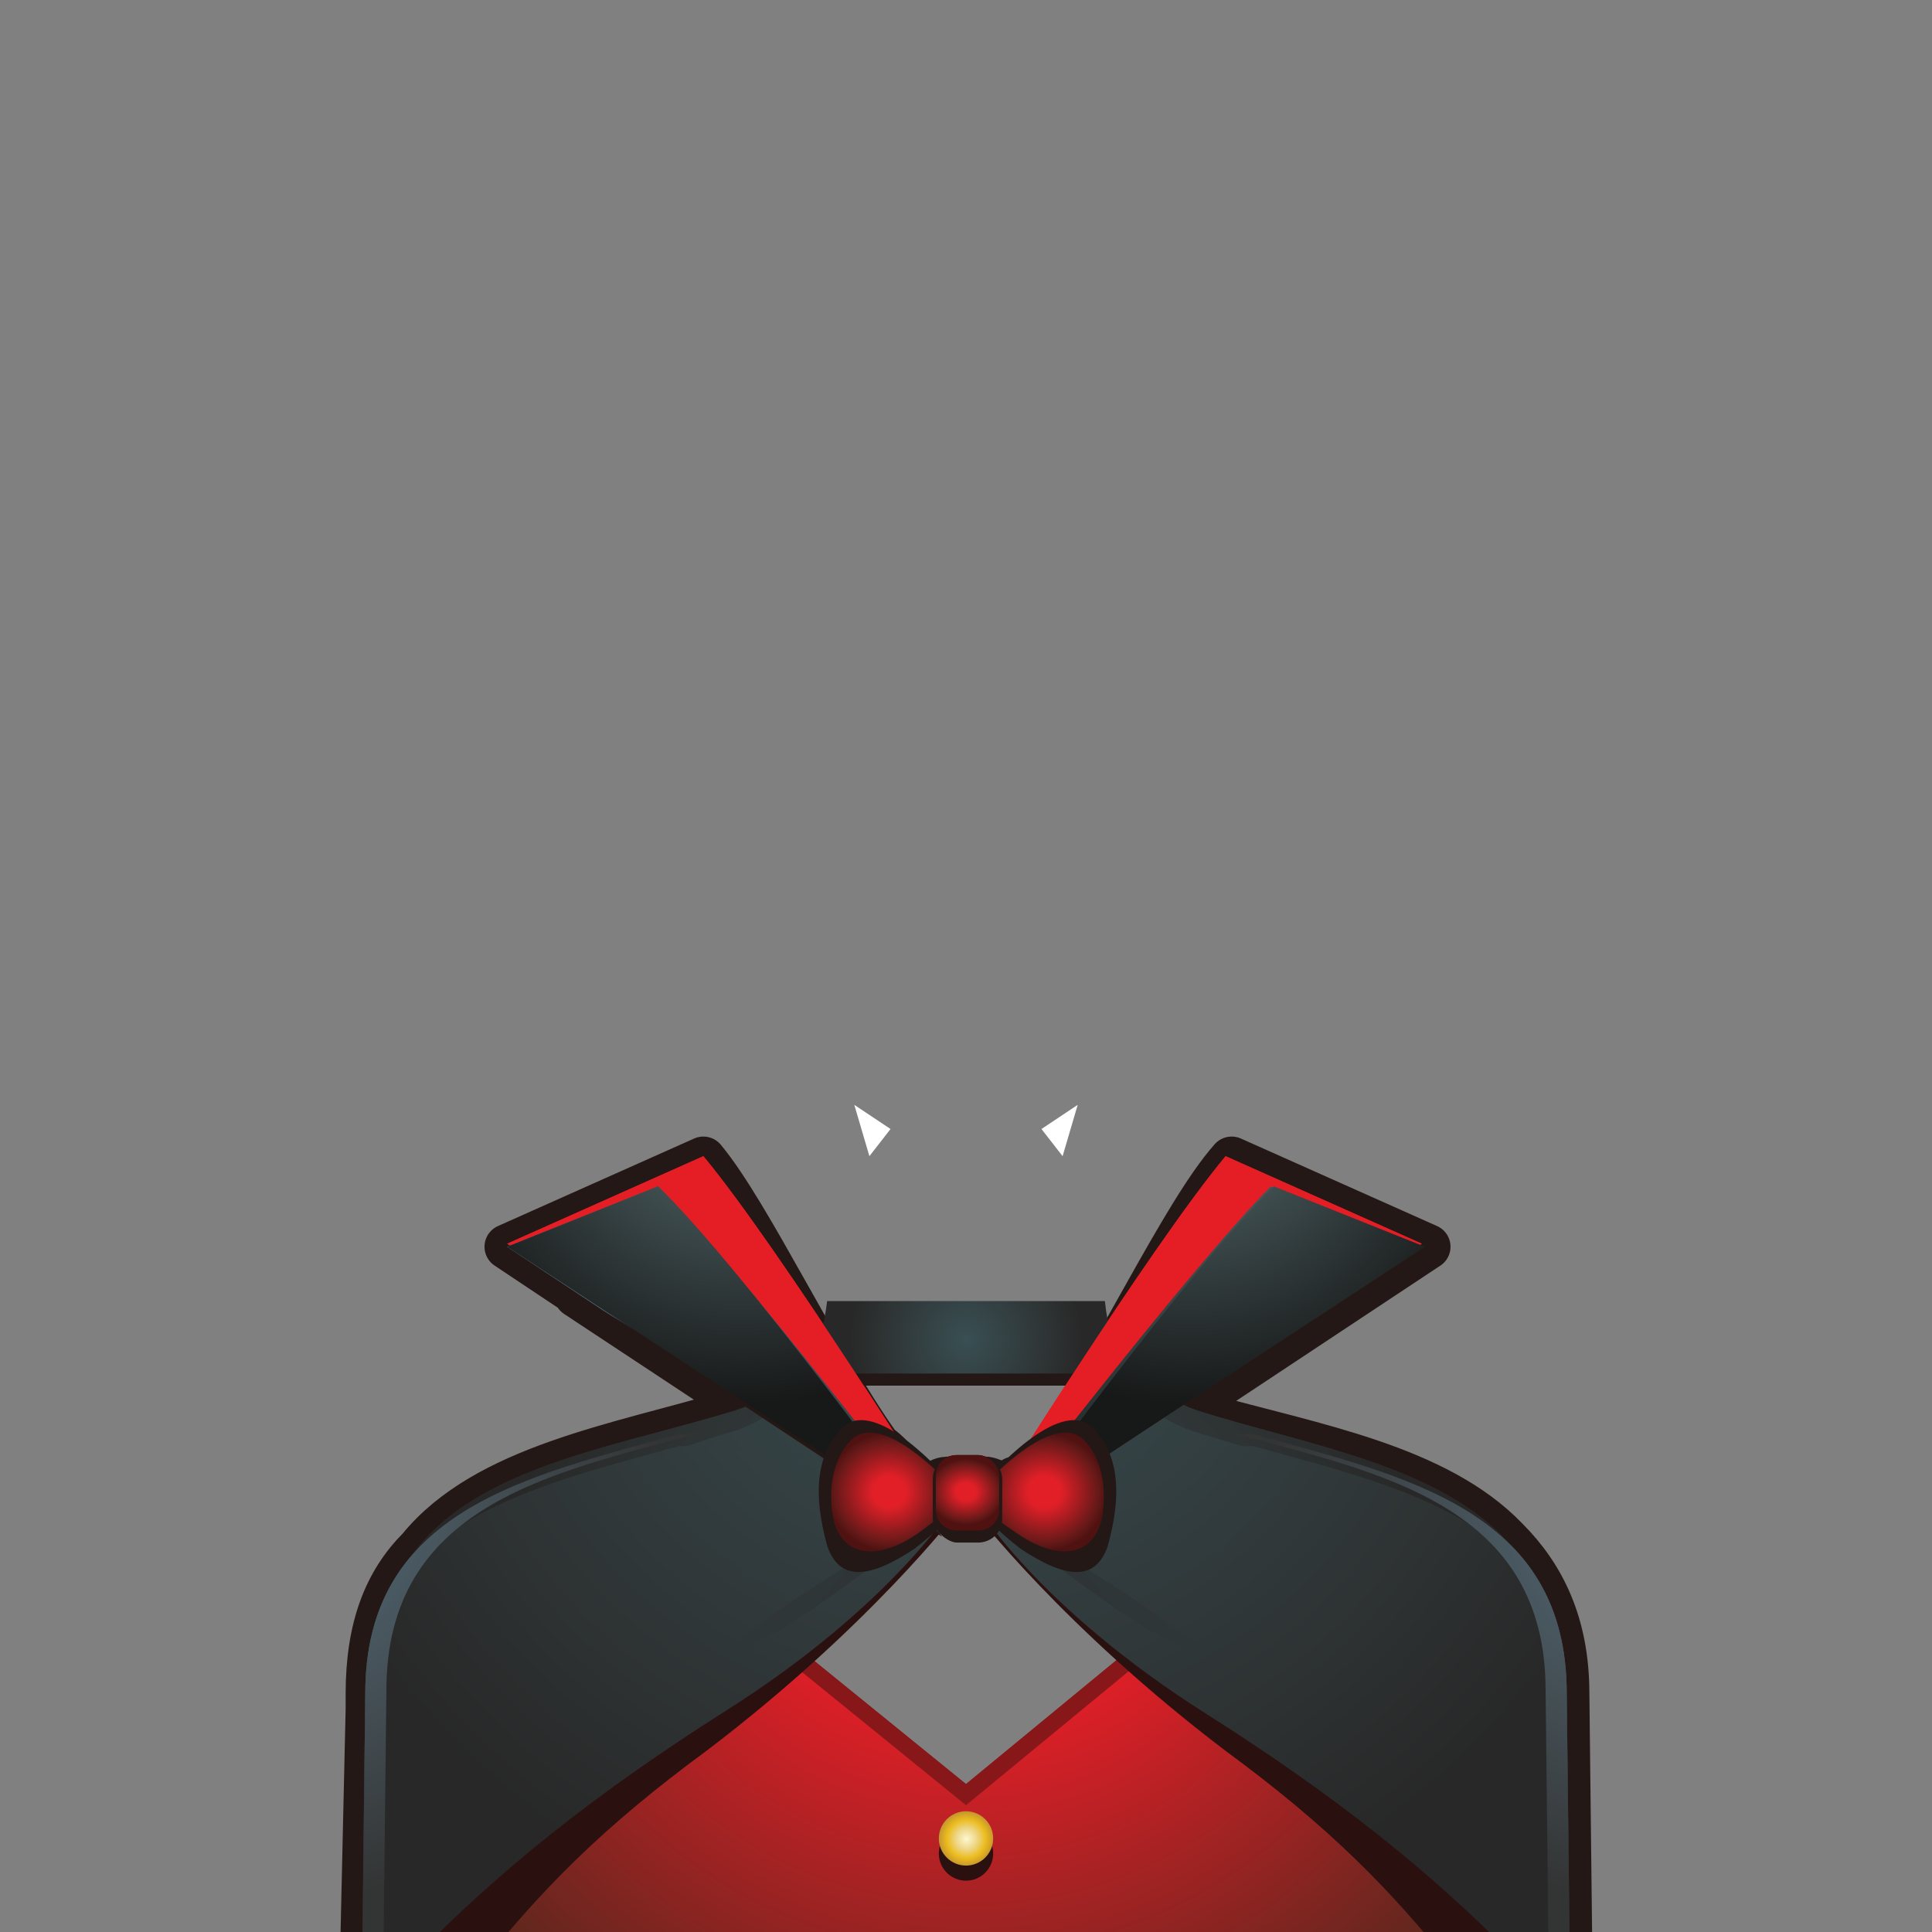 <?xml version="1.0" encoding="utf-8"?>
<!-- Generator: Adobe Illustrator 16.0.0, SVG Export Plug-In . SVG Version: 6.00 Build 0)  -->
<!DOCTYPE svg PUBLIC "-//W3C//DTD SVG 1.1//EN" "http://www.w3.org/Graphics/SVG/1.1/DTD/svg11.dtd">
<svg version="1.1" id="Layer_1" xmlns="http://www.w3.org/2000/svg" xmlns:xlink="http://www.w3.org/1999/xlink" x="0px" y="0px"
	 width="64px" height="64px" viewBox="0 0 64 64" style="enable-background:new 0 0 64 64;" xml:space="preserve">
<rect x="0" y="0" width="64" height="64" fill="#808080" stroke="none"/>
<style type="text/css">
<![CDATA[
	.st0{fill:#E51E25;}
	.st1{fill:#231815;stroke:#231815;stroke-width:1.5;stroke-linecap:round;stroke-linejoin:round;stroke-miterlimit:10;}
	.st2{fill:#88171A;}
	.st3{fill:none;stroke:#898989;stroke-miterlimit:10;}
	.st4{fill:#231815;}
	.st5{fill:url(#SVGID_1_);}
	.st6{fill:url(#SVGID_2_);}
	.st7{fill:url(#SVGID_3_);}
	.st8{fill:url(#SVGID_4_);}
	.st9{fill:url(#SVGID_5_);}
	.st10{fill:url(#SVGID_6_);}
	.st11{fill:url(#SVGID_7_);}
	.st12{fill:url(#SVGID_8_);}
	.st13{fill:url(#SVGID_9_);}
	.st14{fill:#2B1010;}
	.st15{fill:#FFFFFF;}
	.st16{fill:url(#SVGID_10_);}
	.st17{fill:url(#SVGID_11_);}
	.st18{fill:url(#SVGID_12_);}
	.st19{fill:url(#SVGID_13_);}
	.st20{fill:url(#SVGID_14_);}
	.st21{fill:url(#SVGID_15_);}
	.st22{fill:url(#SVGID_16_);}
	.st23{fill:url(#SVGID_17_);}
	.st24{fill:url(#SVGID_18_);}
	.st25{fill:url(#SVGID_19_);}
	.st26{fill:url(#SVGID_20_);}
	.st27{fill:url(#SVGID_21_);}
	.st28{fill:url(#SVGID_22_);}
	.st29{fill:url(#SVGID_23_);}
	.st30{fill:url(#SVGID_24_);}
	.st31{fill:url(#SVGID_25_);}
	.st32{fill:url(#SVGID_26_);}
	.st33{fill:url(#SVGID_27_);}
	.st34{fill:url(#SVGID_28_);}
	.st35{fill:url(#SVGID_29_);}
	.st36{fill:url(#SVGID_30_);}
	.st37{fill:url(#SVGID_31_);}
	.st38{fill:url(#SVGID_32_);}
	.st39{fill:url(#SVGID_33_);}
	.st40{fill:url(#SVGID_34_);}
	.st41{fill:url(#SVGID_35_);}
	.st42{fill:url(#SVGID_36_);}
]]>
</style>
<path class="st1" d="M52,64.9l-0.1-8.8c0-2.3-0.8-3.9-2-5.1c-2.3-2.4-6.4-3.1-10-4.1c-0.2-0.1-0.4-0.2-0.6-0.3l8-5.3l-6.5-2.9
	c-1.6,1.8-3.9,6.8-5.9,9.6c-0.5,0.4-1,1.2-1.3,1.5c-0.2-0.2-0.4-0.3-0.6-0.4c-0.1,0-0.2-0.1-0.4-0.1h-1.1c-0.1,0-0.3,0-0.4,0.1
	c-0.2,0.1-0.4,0.2-0.5,0.4c-0.4-0.3-0.9-1.2-1.5-1.6c-2-2.8-4.3-7.7-5.8-9.5l-6.5,2.9l3.3,2.2l-1-0.6l5.6,3.7
	c-0.2,0.1-0.3,0.2-0.5,0.2c-3.7,1.1-8.1,1.8-10.3,4.5c-1.1,1.1-1.7,2.6-1.7,4.8v0c0,0.2,0,0.3,0,0.5L12,65.4h0.3h0h1h2.6H32h0h16.4
	h2.4h1h0H52h0V64.9L52,64.9z M30.5,49.1c0.2,0.1,0.4,0.2,0.6,0.2h1.5c0.3,0,0.7-0.1,1-0.3c0.9,1.1,4.5,2.6,7.4,4.4L32,61.3L23,53.6
	C26,51.8,29.6,50.2,30.5,49.1z"/>
<g>
	<g>
		<radialGradient id="SVGID_1_" cx="32" cy="54.598" r="15.637" gradientUnits="userSpaceOnUse">
			<stop  offset="0" style="stop-color:#394F53"/>
			<stop  offset="0.677" style="stop-color:#2F3536"/>
			<stop  offset="1" style="stop-color:#282828"/>
		</radialGradient>
		<path class="st5" d="M26.9,44.6c-0.5,0.9-1.3,1.8-2.8,2.2c-5.3,1.6-11.7,2.2-11.7,9l-0.1,8.8h39.4l-0.1-8.8c0-6.7-6.5-7.4-11.7-9
			c-1.4-0.4-2.3-1.3-2.8-2.2l-3.2,4.1h-3.8L26.9,44.6z M38.3,61.8H25.7V49.1h12.6V61.8z"/>
		<path class="st2" d="M51.6,56.5c0-6.5-6-2.9-11.1-4.4L32,59.1l-8.5-6.9c-5.2,1.5-11.1-2.1-11.1,4.4l-0.1,8.8H32h0h19.7L51.6,56.5z
			"/>
		<radialGradient id="SVGID_2_" cx="32.125" cy="49.006" r="28.212" gradientUnits="userSpaceOnUse">
			<stop  offset="0" style="stop-color:#E21F26"/>
			<stop  offset="0.253" style="stop-color:#E21F26"/>
			<stop  offset="0.301" style="stop-color:#DA1F27"/>
			<stop  offset="0.757" style="stop-color:#60271E"/>
			<stop  offset="1" style="stop-color:#2B130C"/>
		</radialGradient>
		<path class="st6" d="M40.5,52.8L32,59.8l-8.5-6.9c-5.2,1.5-11.1-2.1-11.1,4.4l-0.1,8.1H32h0h19.7l-0.1-8.1
			C51.6,50.8,45.6,54.3,40.5,52.8z"/>
		
			<radialGradient id="SVGID_3_" cx="34.444" cy="39.701" r="25.071" gradientTransform="matrix(0.434 0.724 -0.837 0.544 67.269 -4.788)" gradientUnits="userSpaceOnUse">
			<stop  offset="0" style="stop-color:#394F53"/>
			<stop  offset="0.677" style="stop-color:#2F3536"/>
			<stop  offset="1" style="stop-color:#282828"/>
		</radialGradient>
		<path class="st7" d="M32,49.5c0,0,5.4,4.5,7.3,5.1C42,55.5,32,49.5,32,49.5z"/>
		<radialGradient id="SVGID_4_" cx="32.166" cy="41.167" r="23.759" gradientUnits="userSpaceOnUse">
			<stop  offset="0" style="stop-color:#394F53"/>
			<stop  offset="0.677" style="stop-color:#2F3536"/>
			<stop  offset="1" style="stop-color:#282828"/>
		</radialGradient>
		<path class="st8" d="M33.9,48.7h-3.8l-3.3-3.5c-0.5,1.1-1.3,1.9-2.8,2.3c-1,0.3-2,0.7-3,0.9c2.8,0.7,6.6,1.2,10.9,1.2
			c4.3,0,8.1-0.4,10.9-1.2c-1-0.3-2-0.6-3-0.9c-1.4-0.4-2.3-1.2-2.8-2.3L33.9,48.7z"/>
		<g>
			<path class="st0" d="M31.3,50.1c0,0-5.5-8.8-8-11.8l-6.5,2.9L31.3,50.1z"/>
		</g>
		<g>
			<path class="st0" d="M32.6,50.1c0,0,5.5-8.8,8-11.8l6.5,2.9L32.6,50.1z"/>
		</g>
		<radialGradient id="SVGID_5_" cx="32.166" cy="41.167" r="23.759" gradientUnits="userSpaceOnUse">
			<stop  offset="0" style="stop-color:#394F53"/>
			<stop  offset="0.677" style="stop-color:#2F3536"/>
			<stop  offset="1" style="stop-color:#282828"/>
		</radialGradient>
		<path class="st9" d="M51.9,56.5c0-6.1-5.4-7.2-10.4-8.6C39,48,36,48.5,32.3,49.8c0,0,2,3.4,7.7,7c4.1,2.6,7.6,5.3,10.7,8.6H52
			L51.9,56.5z"/>
		<radialGradient id="SVGID_6_" cx="55.5" cy="49.698" r="13.509" gradientUnits="userSpaceOnUse">
			<stop  offset="0" style="stop-color:#537181"/>
			<stop  offset="0.476" style="stop-color:#47545B"/>
			<stop  offset="1" style="stop-color:#333434"/>
		</radialGradient>
		<path class="st10" d="M51.9,56.1c0-6.1-5.4-7.2-10.4-8.6c-0.2,0-0.4,0-0.6,0c4.9,1.3,10.3,2.4,10.3,8.5l0.1,8.8H52L51.9,56.1z"/>
		<radialGradient id="SVGID_7_" cx="32.166" cy="41.167" r="23.759" gradientUnits="userSpaceOnUse">
			<stop  offset="0" style="stop-color:#394F53"/>
			<stop  offset="0.677" style="stop-color:#2F3536"/>
			<stop  offset="1" style="stop-color:#282828"/>
		</radialGradient>
		<path class="st11" d="M12.1,56.5c0-6.1,5.4-7.2,10.4-8.6c2.6,0.1,5.6,0.6,9.2,1.8c0,0-2,3.4-7.7,7c-4.1,2.6-7.6,5.3-10.7,8.6H12
			L12.1,56.5z"/>
		<radialGradient id="SVGID_8_" cx="24.011" cy="45.11" r="6.591" gradientUnits="userSpaceOnUse">
			<stop  offset="0" style="stop-color:#537181"/>
			<stop  offset="0.476" style="stop-color:#47545B"/>
			<stop  offset="1" style="stop-color:#333434"/>
		</radialGradient>
		<path class="st12" d="M31.3,50.9c0,0-6.8-8.9-9.5-11.6l-5,2"/>
		
			<radialGradient id="SVGID_9_" cx="64.01" cy="40.75" r="18.666" gradientTransform="matrix(-1 0 0 1 79.873 0)" gradientUnits="userSpaceOnUse">
			<stop  offset="0" style="stop-color:#537181"/>
			<stop  offset="0.476" style="stop-color:#47545B"/>
			<stop  offset="1" style="stop-color:#333434"/>
		</radialGradient>
		<path class="st13" d="M31.3,50.9c0,0-6.8-8.9-9.5-11.6l-5,2L31.3,50.9z"/>
		<radialGradient id="SVGID_10_" cx="48.084" cy="40.75" r="18.666" gradientUnits="userSpaceOnUse">
			<stop  offset="0" style="stop-color:#557176"/>
			<stop  offset="0.351" style="stop-color:#435355"/>
			<stop  offset="1" style="stop-color:#171818"/>
		</radialGradient>
		<path class="st16" d="M32.6,50.9c0,0,6.8-8.9,9.5-11.6l5,2L32.6,50.9z"/>
		<path class="st4" d="M33.8,49.4c-0.7,0.9-1.2,1.5-1.2,1.5l12.1-8L33.8,49.4z"/>
		<path class="st4" d="M30,49.4c0.7,0.9,1.2,1.5,1.2,1.5l-12.1-8L30,49.4z"/>
		<radialGradient id="SVGID_11_" cx="39.397" cy="35.684" r="10.872" gradientUnits="userSpaceOnUse">
			<stop  offset="0" style="stop-color:#557176"/>
			<stop  offset="0.351" style="stop-color:#435355"/>
			<stop  offset="1" style="stop-color:#171818"/>
		</radialGradient>
		<path class="st17" d="M33.3,50.4c0,0,6.1-8.4,8.9-11.1l5,2L33.3,50.4z"/>
		
			<radialGradient id="SVGID_12_" cx="54.675" cy="35.684" r="10.872" gradientTransform="matrix(-1 0 0 1 79.227 0)" gradientUnits="userSpaceOnUse">
			<stop  offset="0" style="stop-color:#557176"/>
			<stop  offset="0.351" style="stop-color:#435355"/>
			<stop  offset="1" style="stop-color:#171818"/>
		</radialGradient>
		<path class="st18" d="M30.7,50.4c0,0-6.1-8.4-8.9-11.1l-5,2L30.7,50.4z"/>
		
			<radialGradient id="SVGID_13_" cx="84.423" cy="49.698" r="13.509" gradientTransform="matrix(-1 0 0 1 92.965 0)" gradientUnits="userSpaceOnUse">
			<stop  offset="0" style="stop-color:#537181"/>
			<stop  offset="0.476" style="stop-color:#47545B"/>
			<stop  offset="1" style="stop-color:#333434"/>
		</radialGradient>
		<path class="st19" d="M12.1,56.1c0-6.1,5.4-7.2,10.4-8.6c0.2,0,0.4,0,0.6,0c-4.9,1.3-10.3,2.4-10.3,8.5l-0.1,8.8H12L12.1,56.1z"/>
		
			<radialGradient id="SVGID_14_" cx="39.552" cy="32.902" r="25.081" gradientTransform="matrix(-0.434 0.724 0.837 0.544 4.533 -4.788)" gradientUnits="userSpaceOnUse">
			<stop  offset="0" style="stop-color:#394F53"/>
			<stop  offset="0.677" style="stop-color:#2F3536"/>
			<stop  offset="1" style="stop-color:#282828"/>
		</radialGradient>
		<path class="st20" d="M31.9,49.5c0,0-5.4,4.5-7.3,5.1C21.9,55.5,31.9,49.5,31.9,49.5z"/>
		<path class="st3" d="M32.1,49.8"/>
		<radialGradient id="SVGID_15_" cx="35.275" cy="49" r="0" gradientUnits="userSpaceOnUse">
			<stop  offset="0" style="stop-color:#537181"/>
			<stop  offset="0.476" style="stop-color:#47545B"/>
			<stop  offset="1" style="stop-color:#333434"/>
		</radialGradient>
		<path class="st21" d="M35.3,49"/>
		<circle class="st14" cx="32" cy="61.4" r="0.9"/>
		<radialGradient id="SVGID_16_" cx="32.013" cy="60.916" r="0.938" gradientUnits="userSpaceOnUse">
			<stop  offset="0" style="stop-color:#FDF9CE"/>
			<stop  offset="9.905043e-002" style="stop-color:#F9EFBD"/>
			<stop  offset="0.295" style="stop-color:#F1DD97"/>
			<stop  offset="0.371" style="stop-color:#EED688"/>
			<stop  offset="0.685" style="stop-color:#EBBC1E"/>
			<stop  offset="1" style="stop-color:#C2922E"/>
		</radialGradient>
		<circle class="st22" cx="32" cy="60.9" r="0.9"/>
		<radialGradient id="SVGID_17_" cx="32" cy="54.598" r="15.637" gradientUnits="userSpaceOnUse">
			<stop  offset="0" style="stop-color:#394F53"/>
			<stop  offset="0.677" style="stop-color:#2F3536"/>
			<stop  offset="1" style="stop-color:#282828"/>
		</radialGradient>
		<path class="st23" d="M26.9,44.6c-0.5,0.9-1.3,1.8-2.8,2.2c-5.3,1.6-11.7,2.2-11.7,9l-0.1,8.8h39.4l-0.1-8.8c0-6.7-6.5-7.4-11.7-9
			c-1.4-0.4-2.3-1.3-2.8-2.2l-3.2,4.1h-3.8L26.9,44.6z M38.3,61.8H25.7V49.1h12.6V61.8z"/>
		<path class="st2" d="M51.6,56.5c0-6.5-6-2.9-11.1-4.4L32,59.1l-8.5-6.9c-5.2,1.5-11.1-2.1-11.1,4.4l-0.1,8.8H32h0h19.7L51.6,56.5z
			"/>
		<radialGradient id="SVGID_18_" cx="32.125" cy="49.006" r="28.212" gradientUnits="userSpaceOnUse">
			<stop  offset="0" style="stop-color:#E21F26"/>
			<stop  offset="0.253" style="stop-color:#E21F26"/>
			<stop  offset="0.301" style="stop-color:#DA1F27"/>
			<stop  offset="0.757" style="stop-color:#60271E"/>
			<stop  offset="1" style="stop-color:#2B130C"/>
		</radialGradient>
		<path class="st24" d="M40.5,52.8L32,59.8l-8.5-6.9c-5.2,1.5-11.1-2.1-11.1,4.4l-0.1,8.1H32h0h19.7l-0.1-8.1
			C51.6,50.8,45.6,54.3,40.5,52.8z"/>
		<path class="st14" d="M51.9,57.3c0-6.1-5.4-7.2-10.4-8.6c-2.6,0.1-5.6,0.2-9.2,1.4c0,0,2.9,3.8,8.3,7.9c3.4,2.5,5.5,4.6,7.7,7.4
			H52L51.9,57.3z"/>
		<g>
			<g>
				<radialGradient id="SVGID_19_" cx="32.166" cy="41.167" r="23.759" gradientUnits="userSpaceOnUse">
					<stop  offset="0" style="stop-color:#394F53"/>
					<stop  offset="0.677" style="stop-color:#2F3536"/>
					<stop  offset="1" style="stop-color:#282828"/>
				</radialGradient>
				<path class="st25" d="M33.9,48.7h-3.8l-3.3-3.5c-0.5,1.1-1.3,1.9-2.8,2.3c-1,0.3-2,0.7-3,0.9c2.8,0.7,6.6,1.2,10.9,1.2
					c4.3,0,8.1-0.4,10.9-1.2c-1-0.3-2-0.6-3-0.9c-1.4-0.4-2.3-1.2-2.8-2.3L33.9,48.7z"/>
				<path class="st4" d="M37.3,45.9c-0.4-0.7-0.6-1.5-0.7-2.4h-9.2c-0.1,0.8-0.3,1.7-0.7,2.4H37.3z"/>
				<radialGradient id="SVGID_20_" cx="32" cy="44.361" r="3.834" gradientUnits="userSpaceOnUse">
					<stop  offset="0" style="stop-color:#394F53"/>
					<stop  offset="0.677" style="stop-color:#2F3536"/>
					<stop  offset="1" style="stop-color:#282828"/>
				</radialGradient>
				<path class="st26" d="M37.3,45.5c-0.4-0.7-0.6-1.5-0.7-2.4h-9.2c-0.1,0.8-0.3,1.7-0.7,2.4H37.3z"/>
				<g>
					<path class="st0" d="M31.3,50.1c0,0-5.5-8.8-8-11.8l-6.5,2.9L31.3,50.1z"/>
				</g>
				<g>
					<path class="st0" d="M32.6,50.1c0,0,5.5-8.8,8-11.8l6.5,2.9L32.6,50.1z"/>
				</g>
				<radialGradient id="SVGID_21_" cx="32.166" cy="41.167" r="23.759" gradientUnits="userSpaceOnUse">
					<stop  offset="0" style="stop-color:#394F53"/>
					<stop  offset="0.677" style="stop-color:#2F3536"/>
					<stop  offset="1" style="stop-color:#282828"/>
				</radialGradient>
				<path class="st27" d="M51.9,56.5c0-6.1-5.4-7.2-10.4-8.6C39,48,36,48.5,32.3,49.8c0,0,2,3.4,7.7,7c4.1,2.6,7.6,5.3,10.7,8.6H52
					L51.9,56.5z"/>
				
					<radialGradient id="SVGID_22_" cx="34.444" cy="39.701" r="25.071" gradientTransform="matrix(0.434 0.724 -0.837 0.544 67.269 -4.788)" gradientUnits="userSpaceOnUse">
					<stop  offset="0" style="stop-color:#394F53"/>
					<stop  offset="0.677" style="stop-color:#2F3536"/>
					<stop  offset="1" style="stop-color:#282828"/>
				</radialGradient>
				<path class="st28" d="M32,49.5c0,0,5.4,4.5,7.3,5.1C42,55.5,32,49.5,32,49.5z"/>
				<radialGradient id="SVGID_23_" cx="55.5" cy="49.698" r="13.509" gradientUnits="userSpaceOnUse">
					<stop  offset="0" style="stop-color:#537181"/>
					<stop  offset="0.476" style="stop-color:#47545B"/>
					<stop  offset="1" style="stop-color:#333434"/>
				</radialGradient>
				<path class="st29" d="M51.9,56.1c0-6.1-5.4-7.2-10.4-8.6c-0.2,0-0.4,0-0.6,0c4.9,1.3,10.3,2.4,10.3,8.5l0.1,8.8H52L51.9,56.1z"
					/>
			</g>
			<path class="st14" d="M12.1,57.3c0-6.1,5.4-7.2,10.4-8.6c2.6,0.1,5.6,0.2,9.2,1.4c0,0-2.9,3.8-8.3,7.9c-3.4,2.5-5.5,4.6-7.7,7.4
				H12L12.1,57.3z"/>
			
				<radialGradient id="SVGID_24_" cx="52.477" cy="41.167" r="23.759" gradientTransform="matrix(-1 0 0 1 84.324 0)" gradientUnits="userSpaceOnUse">
				<stop  offset="0" style="stop-color:#394F53"/>
				<stop  offset="0.677" style="stop-color:#2F3536"/>
				<stop  offset="1" style="stop-color:#282828"/>
			</radialGradient>
			<path class="st30" d="M12.1,56.5c0-6.1,5.4-7.2,10.4-8.6c2.6,0.1,5.6,0.6,9.2,1.8c0,0-2,3.4-7.7,7c-4.1,2.6-7.6,5.3-10.7,8.6H12
				L12.1,56.5z"/>
			<radialGradient id="SVGID_25_" cx="24.011" cy="45.11" r="6.591" gradientUnits="userSpaceOnUse">
				<stop  offset="0" style="stop-color:#537181"/>
				<stop  offset="0.476" style="stop-color:#47545B"/>
				<stop  offset="1" style="stop-color:#333434"/>
			</radialGradient>
			<path class="st31" d="M31.3,50.9c0,0-6.8-8.9-9.5-11.6l-5,2"/>
			
				<radialGradient id="SVGID_26_" cx="64.01" cy="40.75" r="18.666" gradientTransform="matrix(-1 0 0 1 79.873 0)" gradientUnits="userSpaceOnUse">
				<stop  offset="0" style="stop-color:#537181"/>
				<stop  offset="0.476" style="stop-color:#47545B"/>
				<stop  offset="1" style="stop-color:#333434"/>
			</radialGradient>
			<path class="st32" d="M31.3,50.9c0,0-6.8-8.9-9.5-11.6l-5,2L31.3,50.9z"/>
			<radialGradient id="SVGID_27_" cx="48.084" cy="40.75" r="18.666" gradientUnits="userSpaceOnUse">
				<stop  offset="0" style="stop-color:#557176"/>
				<stop  offset="0.351" style="stop-color:#435355"/>
				<stop  offset="1" style="stop-color:#171818"/>
			</radialGradient>
			<path class="st33" d="M32.6,50.9c0,0,6.8-8.9,9.5-11.6l5,2L32.6,50.9z"/>
			<path class="st4" d="M33.8,49.4c-0.7,0.9-1.2,1.5-1.2,1.5l12.1-8L33.8,49.4z"/>
			<path class="st4" d="M30,49.4c0.7,0.9,1.2,1.5,1.2,1.5l-12.1-8L30,49.4z"/>
			<radialGradient id="SVGID_28_" cx="39.397" cy="35.684" r="10.872" gradientUnits="userSpaceOnUse">
				<stop  offset="0" style="stop-color:#557176"/>
				<stop  offset="0.351" style="stop-color:#435355"/>
				<stop  offset="1" style="stop-color:#171818"/>
			</radialGradient>
			<path class="st34" d="M33.3,50.4c0,0,6.1-8.4,8.9-11.1l5,2L33.3,50.4z"/>
			
				<radialGradient id="SVGID_29_" cx="54.675" cy="35.684" r="10.872" gradientTransform="matrix(-1 0 0 1 79.227 0)" gradientUnits="userSpaceOnUse">
				<stop  offset="0" style="stop-color:#557176"/>
				<stop  offset="0.351" style="stop-color:#435355"/>
				<stop  offset="1" style="stop-color:#171818"/>
			</radialGradient>
			<path class="st35" d="M30.7,50.4c0,0-6.1-8.4-8.9-11.1l-5,2L30.7,50.4z"/>
		</g>
		
			<radialGradient id="SVGID_30_" cx="84.423" cy="49.698" r="13.509" gradientTransform="matrix(-1 0 0 1 92.965 0)" gradientUnits="userSpaceOnUse">
			<stop  offset="0" style="stop-color:#537181"/>
			<stop  offset="0.476" style="stop-color:#47545B"/>
			<stop  offset="1" style="stop-color:#333434"/>
		</radialGradient>
		<path class="st36" d="M12.1,56.1c0-6.1,5.4-7.2,10.4-8.6c0.2,0,0.4,0,0.6,0c-4.9,1.3-10.3,2.4-10.3,8.5l-0.1,8.8H12L12.1,56.1z"/>
		
			<radialGradient id="SVGID_31_" cx="39.552" cy="32.902" r="25.081" gradientTransform="matrix(-0.434 0.724 0.837 0.544 4.533 -4.788)" gradientUnits="userSpaceOnUse">
			<stop  offset="0" style="stop-color:#394F53"/>
			<stop  offset="0.677" style="stop-color:#2F3536"/>
			<stop  offset="1" style="stop-color:#282828"/>
		</radialGradient>
		<path class="st37" d="M31.9,49.5c0,0-5.4,4.5-7.3,5.1C21.9,55.5,31.9,49.5,31.9,49.5z"/>
	</g>
	<path class="st3" d="M32.1,49.8"/>
</g>
<polygon class="st15" points="28.3,36.6 28.8,38.3 29.5,37.4 "/>
<polygon class="st15" points="35.7,36.6 35.2,38.3 34.5,37.4 "/>
<radialGradient id="SVGID_32_" cx="35.275" cy="49" r="0" gradientUnits="userSpaceOnUse">
	<stop  offset="0" style="stop-color:#537181"/>
	<stop  offset="0.476" style="stop-color:#47545B"/>
	<stop  offset="1" style="stop-color:#333434"/>
</radialGradient>
<path class="st38" d="M35.3,49"/>
<circle class="st14" cx="32" cy="61.4" r="0.9"/>
<radialGradient id="SVGID_33_" cx="32.013" cy="60.916" r="0.938" gradientUnits="userSpaceOnUse">
	<stop  offset="0" style="stop-color:#FDF9CE"/>
	<stop  offset="9.905043e-002" style="stop-color:#F9EFBD"/>
	<stop  offset="0.295" style="stop-color:#F1DD97"/>
	<stop  offset="0.371" style="stop-color:#EED688"/>
	<stop  offset="0.685" style="stop-color:#EBBC1E"/>
	<stop  offset="1" style="stop-color:#C2922E"/>
</radialGradient>
<circle class="st39" cx="32" cy="60.9" r="0.9"/>
<g>
	<path class="st4" d="M32.7,49c0,0,2.4-2.8,3.5-1.7c1.1,1.1,0.8,2.8,0.5,3.9c-0.4,1.2-1.4,1.1-2.9,0.1C32.4,50.2,32.4,49.9,32.7,49z
		"/>
	
		<radialGradient id="SVGID_34_" cx="34.596" cy="49.312" r="2.063" gradientTransform="matrix(1 0 0 0.947 0 2.723)" gradientUnits="userSpaceOnUse">
		<stop  offset="0" style="stop-color:#E21F26"/>
		<stop  offset="0.253" style="stop-color:#E21F26"/>
		<stop  offset="0.301" style="stop-color:#DA1F27"/>
		<stop  offset="0.877" style="stop-color:#641918"/>
		<stop  offset="1" style="stop-color:#4F1211"/>
	</radialGradient>
	<path class="st40" d="M32.7,49.1c0,0,2.2-2.4,3.2-1.4c0.8,0.8,0.7,2.1,0.6,2.6c-0.3,1.3-1.5,1.4-2.8,0.5
		C32.4,49.9,32.4,50,32.7,49.1z"/>
	<path class="st4" d="M31.4,49c0,0-2.4-2.8-3.5-1.7c-1.1,1.1-0.8,2.8-0.5,3.9c0.4,1.2,1.4,1.1,2.9,0.1C31.7,50.2,31.7,49.9,31.4,49z
		"/>
	
		<radialGradient id="SVGID_35_" cx="41.305" cy="49.312" r="2.063" gradientTransform="matrix(-1 0 0 0.947 70.762 2.723)" gradientUnits="userSpaceOnUse">
		<stop  offset="0" style="stop-color:#E21F26"/>
		<stop  offset="0.253" style="stop-color:#E21F26"/>
		<stop  offset="0.301" style="stop-color:#DA1F27"/>
		<stop  offset="0.877" style="stop-color:#641918"/>
		<stop  offset="1" style="stop-color:#4F1211"/>
	</radialGradient>
	<path class="st41" d="M31.4,49.1c0,0-2.2-2.4-3.2-1.4c-0.8,0.8-0.7,2.1-0.6,2.6c0.3,1.3,1.5,1.4,2.8,0.5
		C31.6,49.9,31.6,50,31.4,49.1z"/>
	<path class="st4" d="M32.4,48.2h-0.7c-0.4,0-0.8,0.3-0.8,0.8v1.3c0,0.4,0.5,0.8,0.8,0.8h0.7c0.4,0,0.8-0.3,0.8-0.8v-1.3
		C33.2,48.5,32.7,48.2,32.4,48.2z"/>
	
		<radialGradient id="SVGID_36_" cx="31.997" cy="50.022" r="1.247" gradientTransform="matrix(1 0 0 0.874 0 5.698)" gradientUnits="userSpaceOnUse">
		<stop  offset="0" style="stop-color:#E21F26"/>
		<stop  offset="0.253" style="stop-color:#E21F26"/>
		<stop  offset="0.301" style="stop-color:#DA1F27"/>
		<stop  offset="0.877" style="stop-color:#641918"/>
		<stop  offset="1" style="stop-color:#4F1211"/>
	</radialGradient>
	<path class="st42" d="M32.4,48.2h-0.7c-0.4,0-0.7,0.3-0.7,0.7V50c0,0.4,0.3,0.7,0.7,0.7h0.7c0.4,0,0.7-0.3,0.7-0.7v-1.1
		C33.1,48.5,32.7,48.2,32.4,48.2z"/>
</g>
</svg>
